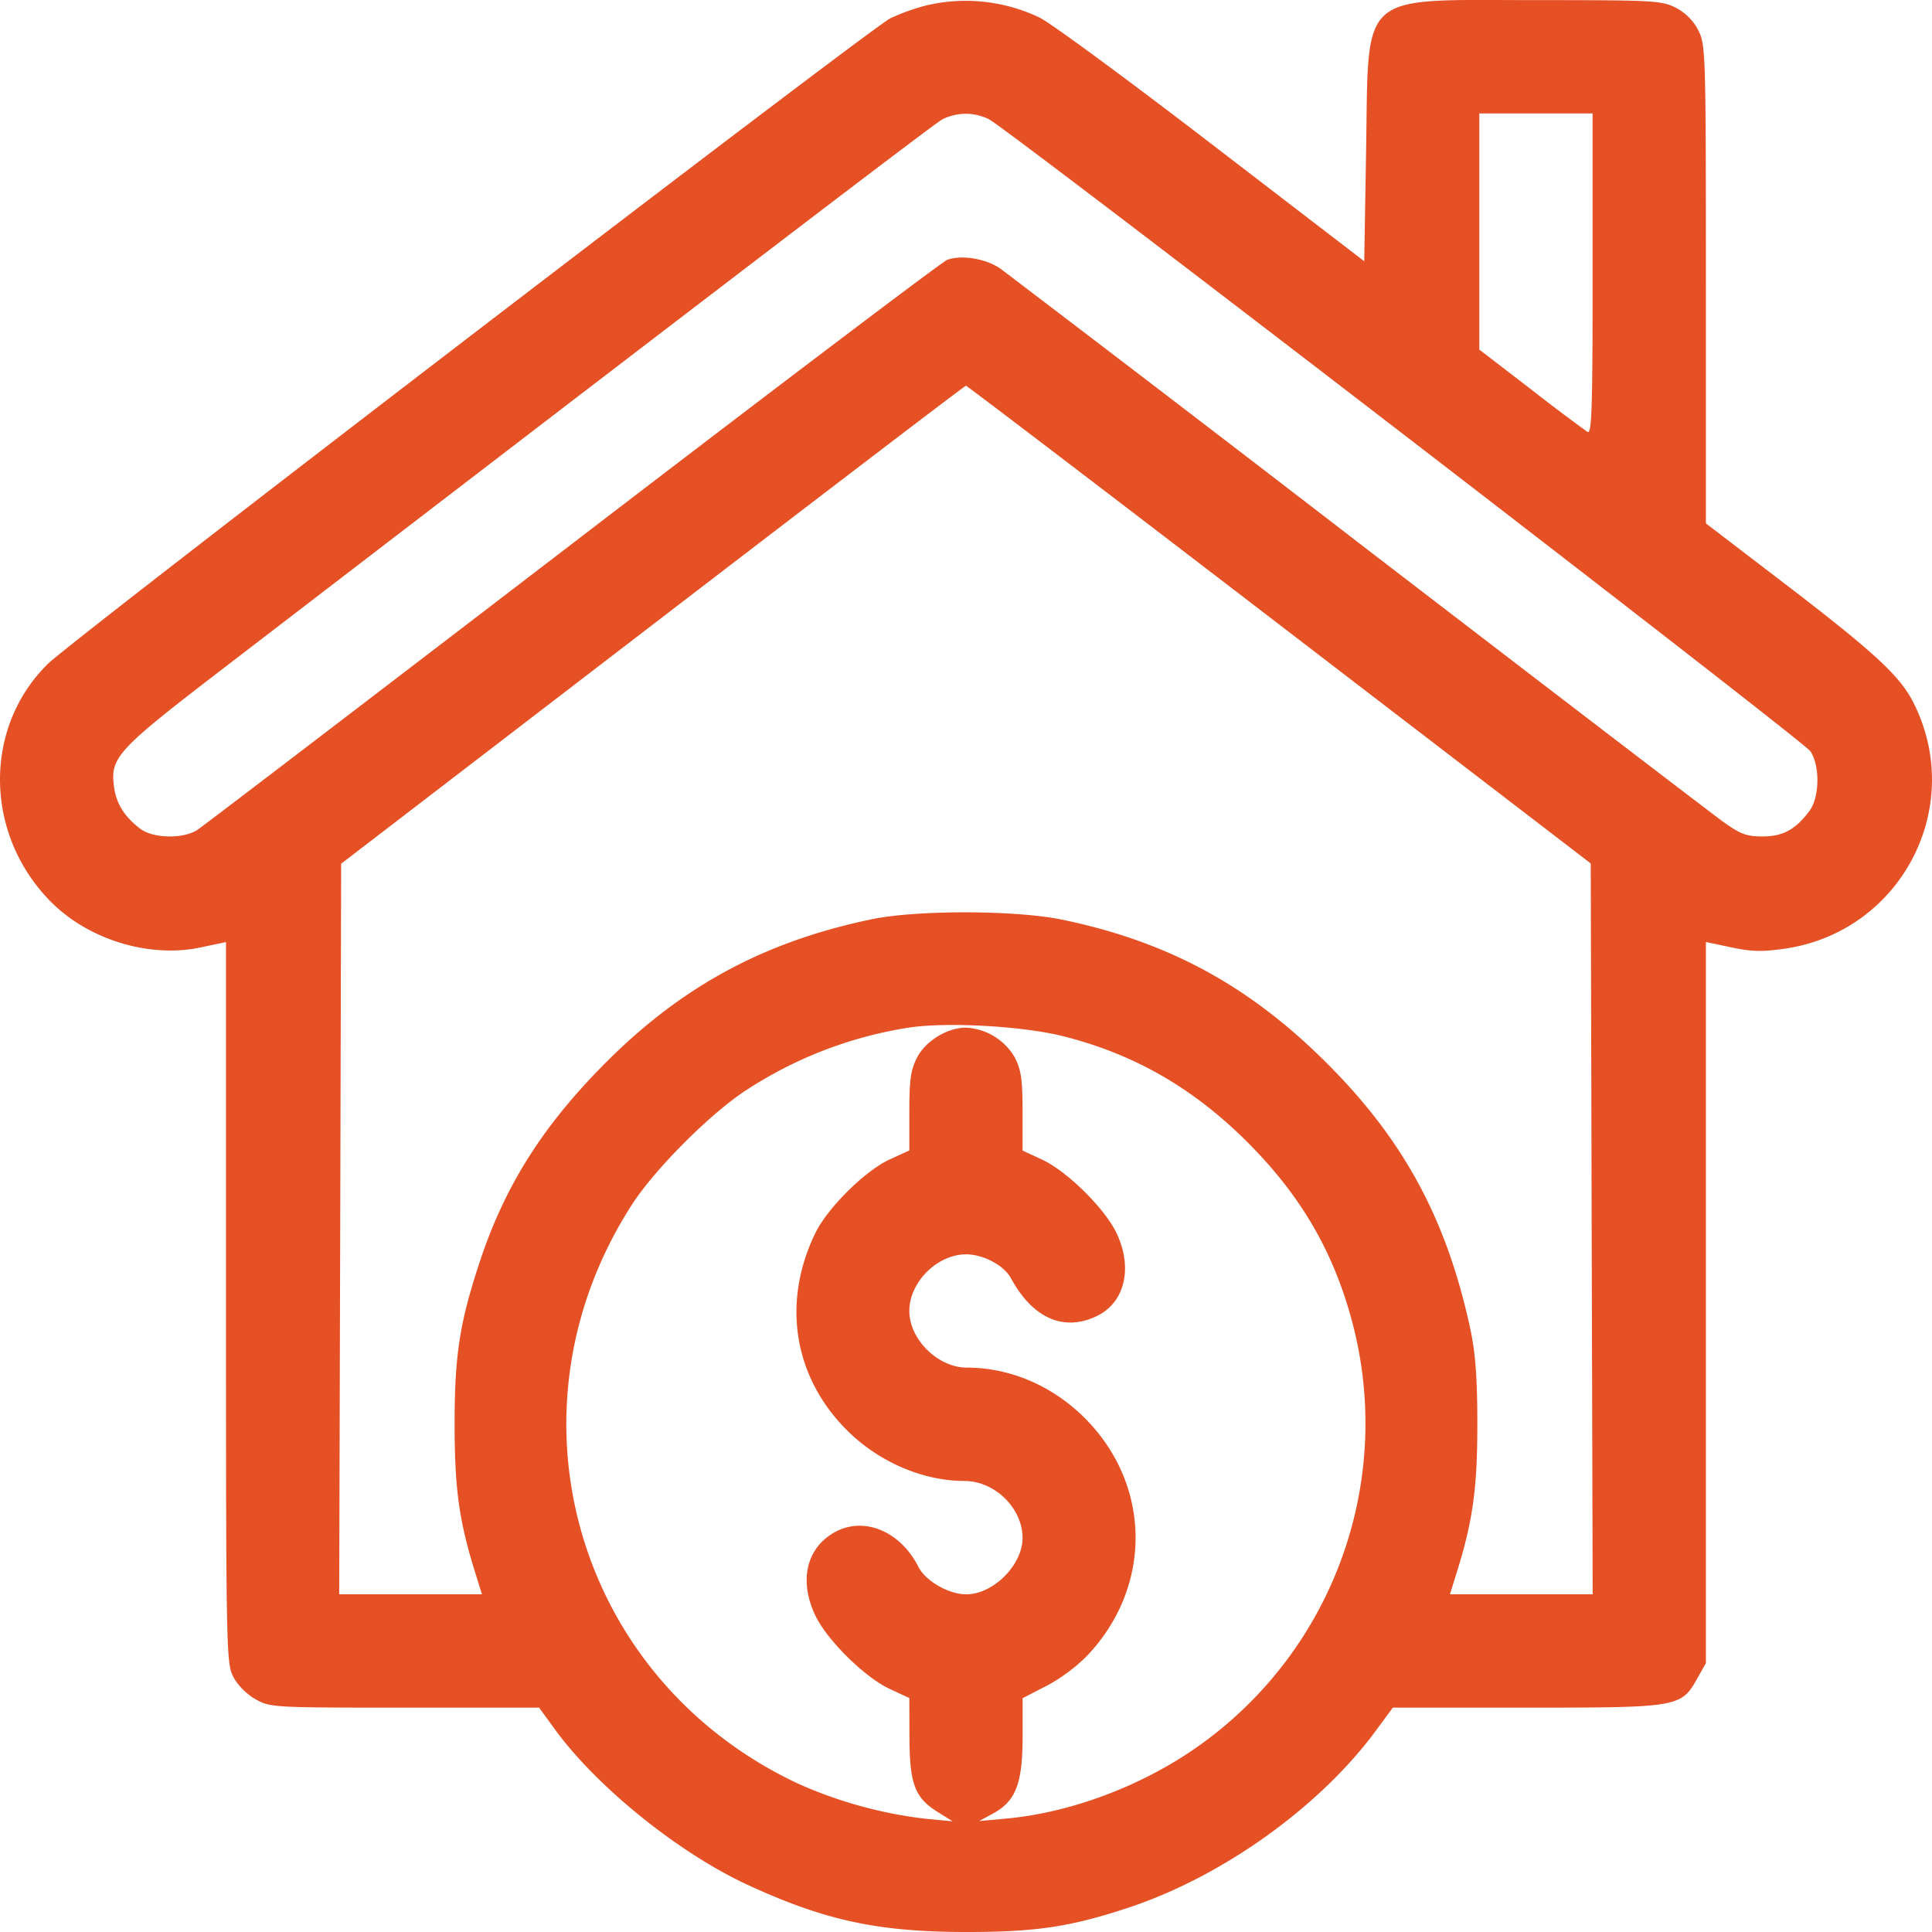 <svg width="33" height="33" fill="none" xmlns="http://www.w3.org/2000/svg"><path fill-rule="evenodd" clip-rule="evenodd" d="M15.82.093a3.59 3.59 0 00-.613.22C14.864.483 1.253 10.912.82 11.337c-1.11 1.09-1.09 2.91.042 4.059.645.654 1.685.973 2.563.787l.435-.092v6.154c0 5.914.005 6.163.123 6.393.072.141.228.3.38.385.252.142.293.145 2.551.145h2.294l.27.37c.713.981 2.109 2.108 3.285 2.653 1.312.607 2.218.805 3.704.809 1.221.003 1.82-.087 2.827-.422 1.607-.537 3.268-1.731 4.224-3.04l.272-.37h2.29c2.598 0 2.635-.007 2.913-.503l.145-.257V16.09l.435.092c.348.074.532.078.919.021 1.987-.293 3.095-2.428 2.186-4.211-.226-.444-.663-.849-2.132-1.975L29.138 8.94V4.855c0-3.965-.004-4.09-.13-4.338a.889.889 0 00-.385-.385c-.24-.122-.377-.13-2.387-.13-3.063 0-2.855-.183-2.902 2.57l-.032 1.89-2.612-2.005C19.254 1.354 17.934.383 17.756.3A2.923 2.923 0 0015.82.093zm1.078 1.948c.346.18 13.9 10.608 14.024 10.79.167.247.159.786-.015 1.02-.239.32-.453.436-.803.436-.274 0-.377-.039-.676-.254-.193-.14-2.999-2.287-6.234-4.771A1164.629 1164.629 0 0017.09 4.59c-.252-.174-.671-.243-.914-.15-.089.035-2.968 2.214-6.396 4.842-3.43 2.628-6.312 4.83-6.407 4.892-.241.158-.752.15-.975-.017-.267-.2-.413-.43-.45-.715-.068-.502.047-.628 1.81-1.982 8.518-6.538 12.184-9.337 12.336-9.42a.89.89 0 01.805 0zm10.305 2.643c0 2.295-.014 2.737-.087 2.694a34.287 34.287 0 01-.968-.73l-.88-.677V1.938h1.935v2.746zm-5.352 5.984l5.32 4.08.016 6.242.017 6.242h-2.438l.12-.386c.271-.87.348-1.425.348-2.518 0-.776-.032-1.21-.115-1.605-.404-1.894-1.142-3.26-2.485-4.592-1.317-1.307-2.696-2.05-4.49-2.422-.796-.165-2.483-.168-3.257-.007-1.847.385-3.26 1.153-4.579 2.487-1.057 1.07-1.695 2.088-2.122 3.389-.337 1.026-.421 1.578-.421 2.75 0 1.093.076 1.648.347 2.518l.12.386H5.794l.017-6.24.016-6.239 5.32-4.082c2.926-2.246 5.334-4.083 5.352-4.083.018 0 2.426 1.835 5.352 4.08zm-3.668 7.037c1.21.31 2.208.888 3.128 1.808.922.923 1.48 1.89 1.798 3.113a6.752 6.752 0 01-2.698 7.24c-.952.658-2.143 1.099-3.235 1.198l-.451.041.24-.131c.385-.209.501-.512.502-1.304v-.664l.419-.216c.249-.13.542-.353.725-.554 1.076-1.18 1.043-2.883-.078-4.01-.552-.554-1.278-.866-2.018-.866-.494 0-.983-.481-.983-.968 0-.492.477-.967.97-.967.293 0 .646.188.765.407.37.683.899.918 1.462.65.481-.228.625-.817.346-1.412-.197-.42-.841-1.059-1.27-1.26l-.339-.158v-.665c0-.539-.024-.713-.13-.92a1.024 1.024 0 00-.837-.514c-.32 0-.691.228-.837.515-.106.206-.13.38-.13.919v.664l-.339.155c-.415.19-1.056.825-1.265 1.253-.577 1.184-.375 2.457.537 3.369.54.54 1.297.868 2.008.868.518 0 .993.465.993.973 0 .463-.5.963-.962.963-.3 0-.695-.227-.817-.469-.319-.63-.965-.88-1.47-.568-.45.279-.564.817-.294 1.392.197.42.841 1.058 1.27 1.259l.339.158.002.679c.004.793.093 1.026.487 1.27l.252.157-.451-.043a7.448 7.448 0 01-2.188-.6c-3.802-1.782-5.117-6.36-2.84-9.891.391-.608 1.348-1.565 1.955-1.957a7.065 7.065 0 012.756-1.064c.661-.104 1.978-.03 2.678.15z" fill="#E55025"/></svg>